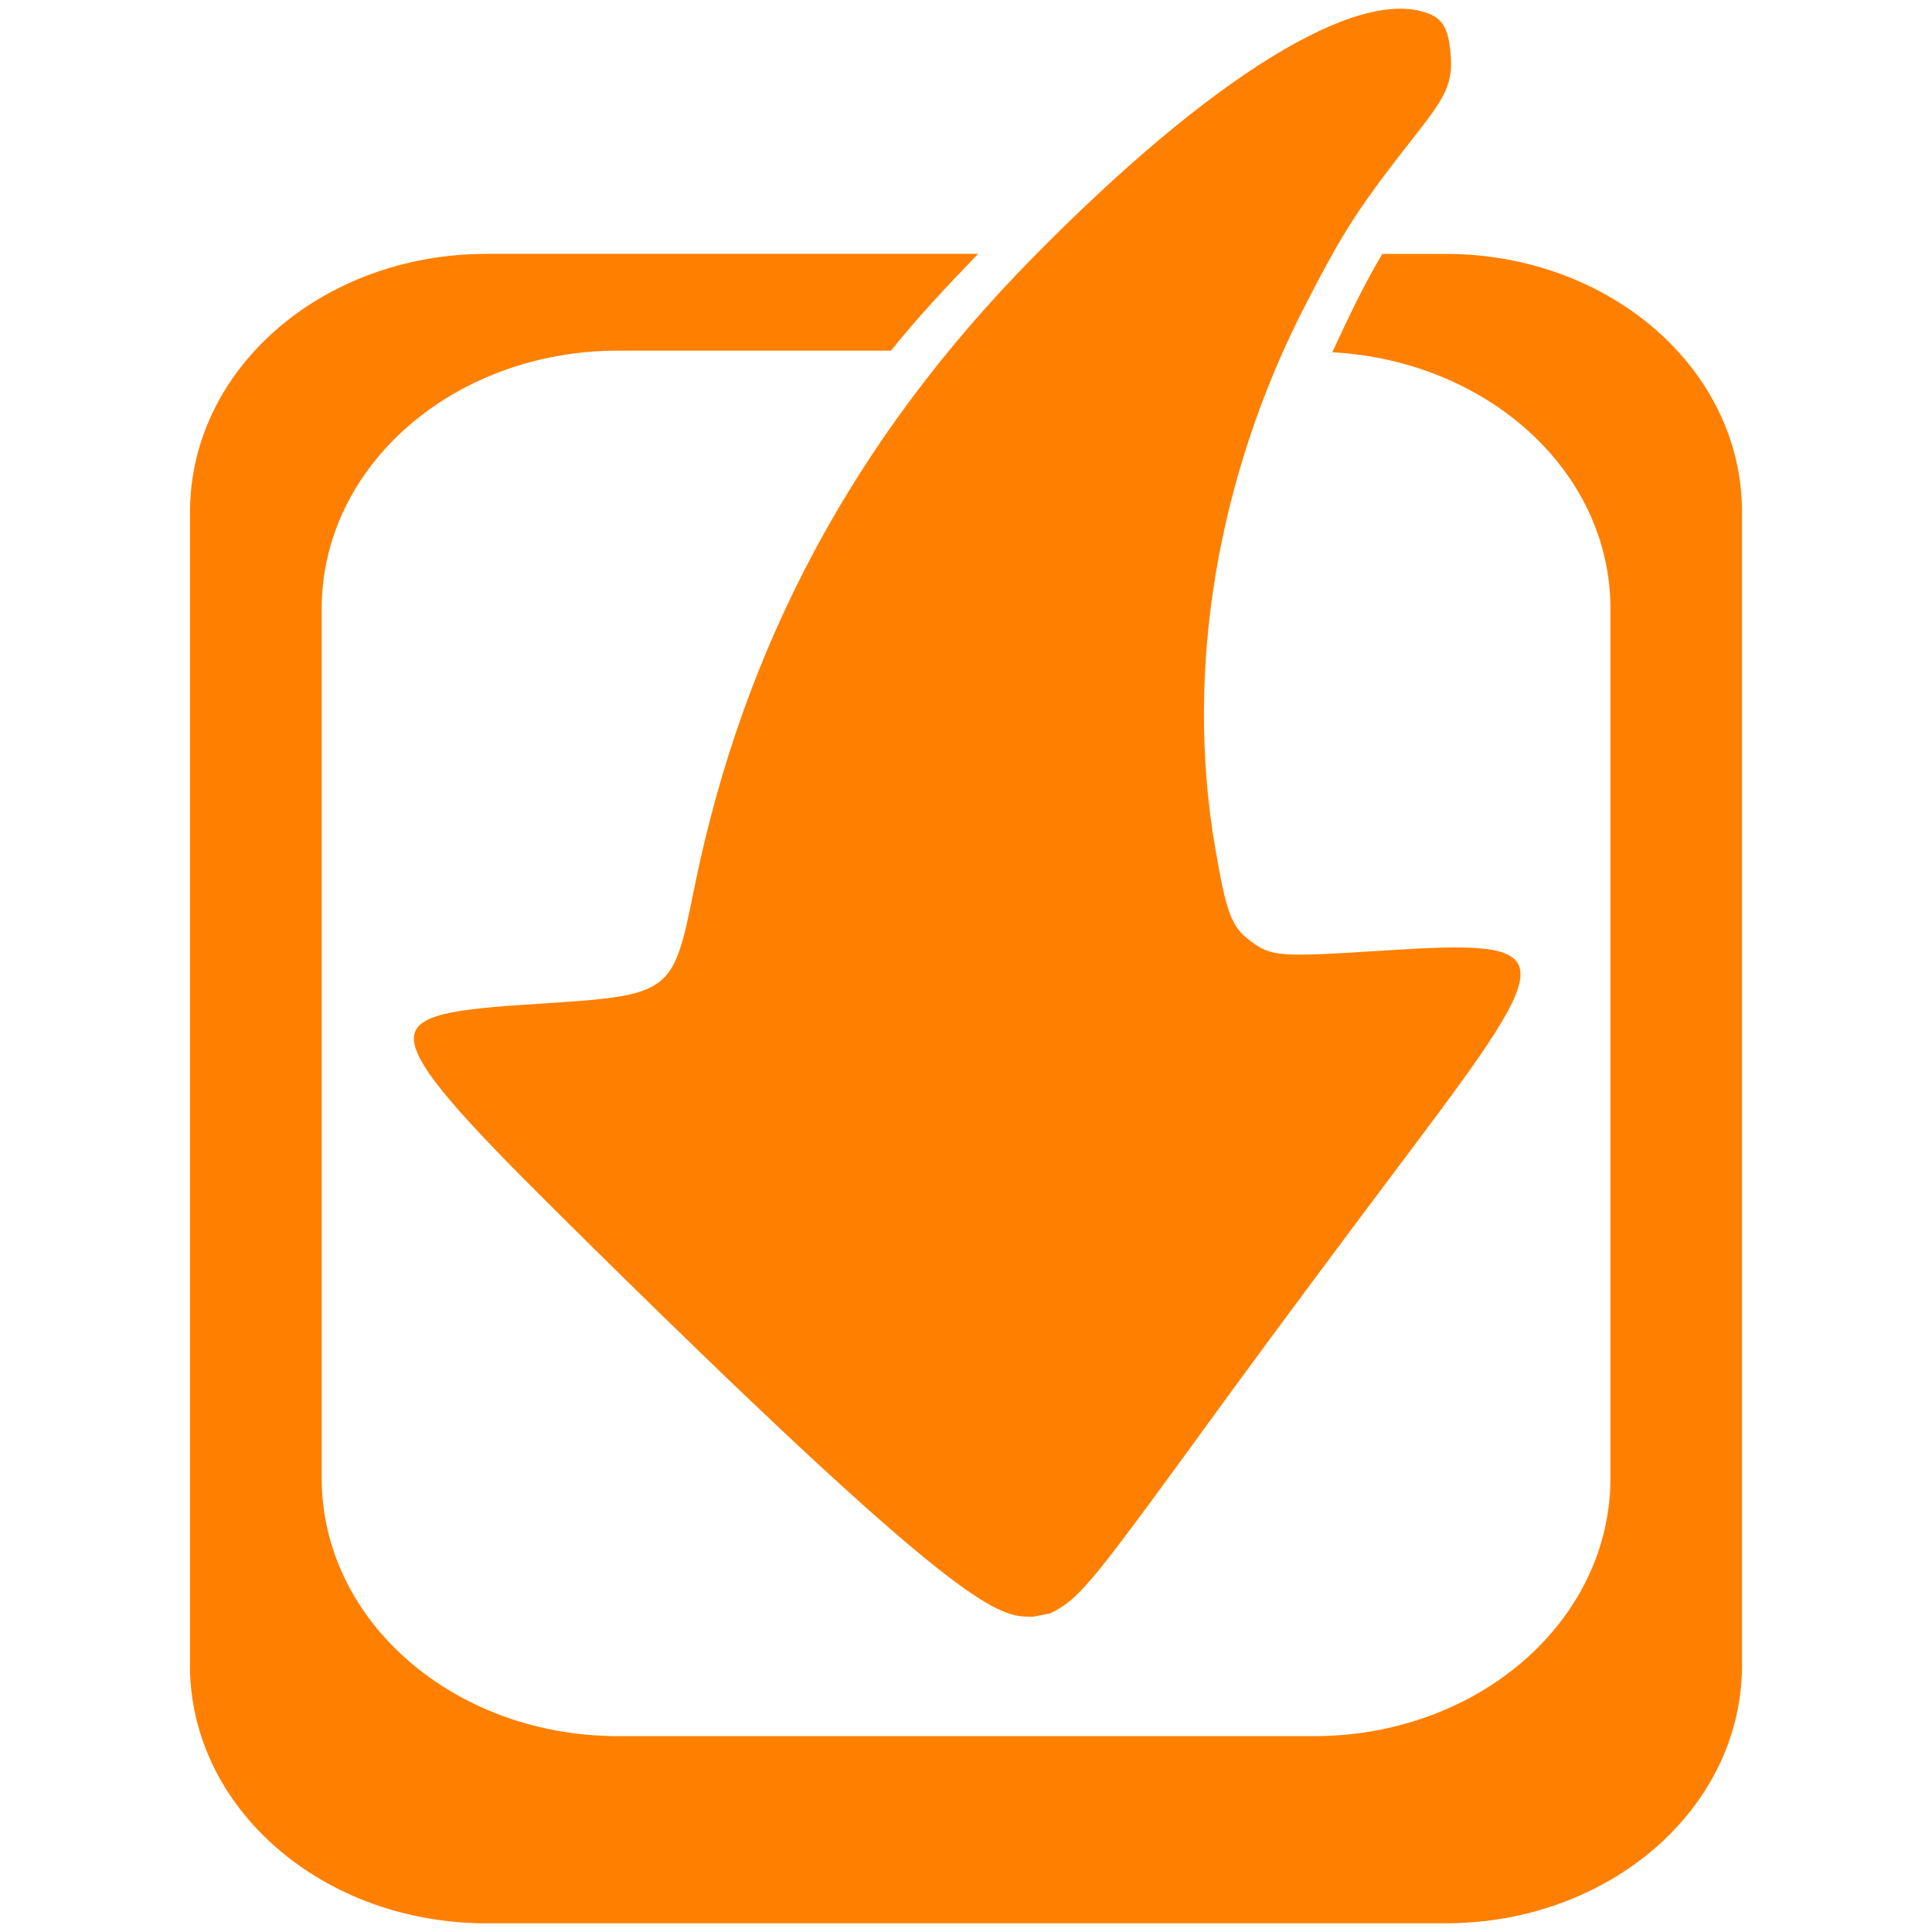 <?xml version="1.0" encoding="UTF-8" standalone="no"?>
<svg
   xmlns:dc="http://purl.org/dc/elements/1.1/"
   xmlns:cc="http://creativecommons.org/ns#"
   xmlns:rdf="http://www.w3.org/1999/02/22-rdf-syntax-ns#"
   xmlns:svg="http://www.w3.org/2000/svg"
   xmlns="http://www.w3.org/2000/svg"
   xmlns:sodipodi="http://sodipodi.sourceforge.net/DTD/sodipodi-0.dtd"
   xmlns:inkscape="http://www.inkscape.org/namespaces/inkscape"
   id="svg2"
   viewBox="0 0 48 48"
   version="1.1"
   inkscape:version="0.48.2 r9819"
   width="100%"
   height="100%"
   sodipodi:docname="import.svg"
   inkscape:export-filename="/Users/paulrobson/Corona/BrainDrain/miscellany/import.png"
   inkscape:export-xdpi="120"
   inkscape:export-ydpi="120">
  <defs
     id="defs11" />
  <sodipodi:namedview
     pagecolor="#ffffff"
     bordercolor="#666666"
     borderopacity="1"
     objecttolerance="10"
     gridtolerance="10"
     guidetolerance="10"
     inkscape:pageopacity="0"
     inkscape:pageshadow="2"
     inkscape:window-width="1490"
     inkscape:window-height="898"
     id="namedview9"
     showgrid="false"
     inkscape:zoom="13.906433"
     inkscape:cx="4.9714036"
     inkscape:cy="24"
     inkscape:window-x="657"
     inkscape:window-y="329"
     inkscape:window-maximized="0"
     inkscape:current-layer="svg2" />
  <g
     id="g3754">
    <path
       inkscape:connector-curvature="0"
       d="m 10.285,25.86 c 0.065,0.67 1.203,1.922 3.548,4.248 10.257,10.171 10.984,10.064 11.84,10.058 l 0.415,-0.08 c 0.783,-0.381 1.088,-0.826 4.515,-5.53 0.956,-1.312 2.967,-4.015 4.469,-6.011 3.731,-4.961 3.694,-5.209 -0.691,-4.929 -2.594,0.166 -2.787,0.158 -3.317,-0.24 -0.482,-0.362 -0.598,-0.711 -0.875,-2.324 -0.757,-4.409 0.049,-9.228 2.258,-13.504 0.922,-1.785 1.259,-2.337 2.764,-4.248 0.721,-0.916 0.889,-1.256 0.829,-1.963 -0.053,-0.641 -0.214,-0.871 -0.553,-1.002 -1.756,-0.678 -5.403,1.569 -9.813,6.051 -4.442,4.514 -7.2,9.622 -8.431,15.708 -0.527,2.603 -0.544,2.632 -3.87,2.845 -2.109,0.135 -3.151,0.252 -3.087,0.922 z"
       id="path3617"
       style="fill:#ff8000;fill-opacity:1" />
    <path
       inkscape:connector-curvature="0"
       d="m 4.719,41.372 c 0,3.552 3.288,6.412 7.371,6.412 l 23.819,0 c 4.084,0 7.371,-2.86 7.371,-6.412 l 0,-28.652 c 0,-3.552 -3.288,-6.412 -7.371,-6.412 l -1.566,0 c -0.475,0.795 -0.858,1.616 -1.243,2.444 3.86,0.212 6.911,2.959 6.911,6.371 l 0,21.599 c 0,3.552 -3.288,6.412 -7.371,6.412 l -17.277,0 c -4.084,0 -7.371,-2.86 -7.371,-6.412 l 0,-21.599 c 0,-3.552 3.288,-6.412 7.371,-6.412 l 6.773,0 c 0.666,-0.832 1.412,-1.621 2.165,-2.404 l -12.209,0 c -4.084,0 -7.371,2.86 -7.371,6.412 l 0,28.652 z"
       id="path2821"
       style="fill:#ff8000;fill-opacity:1" />
  </g>
</svg>

